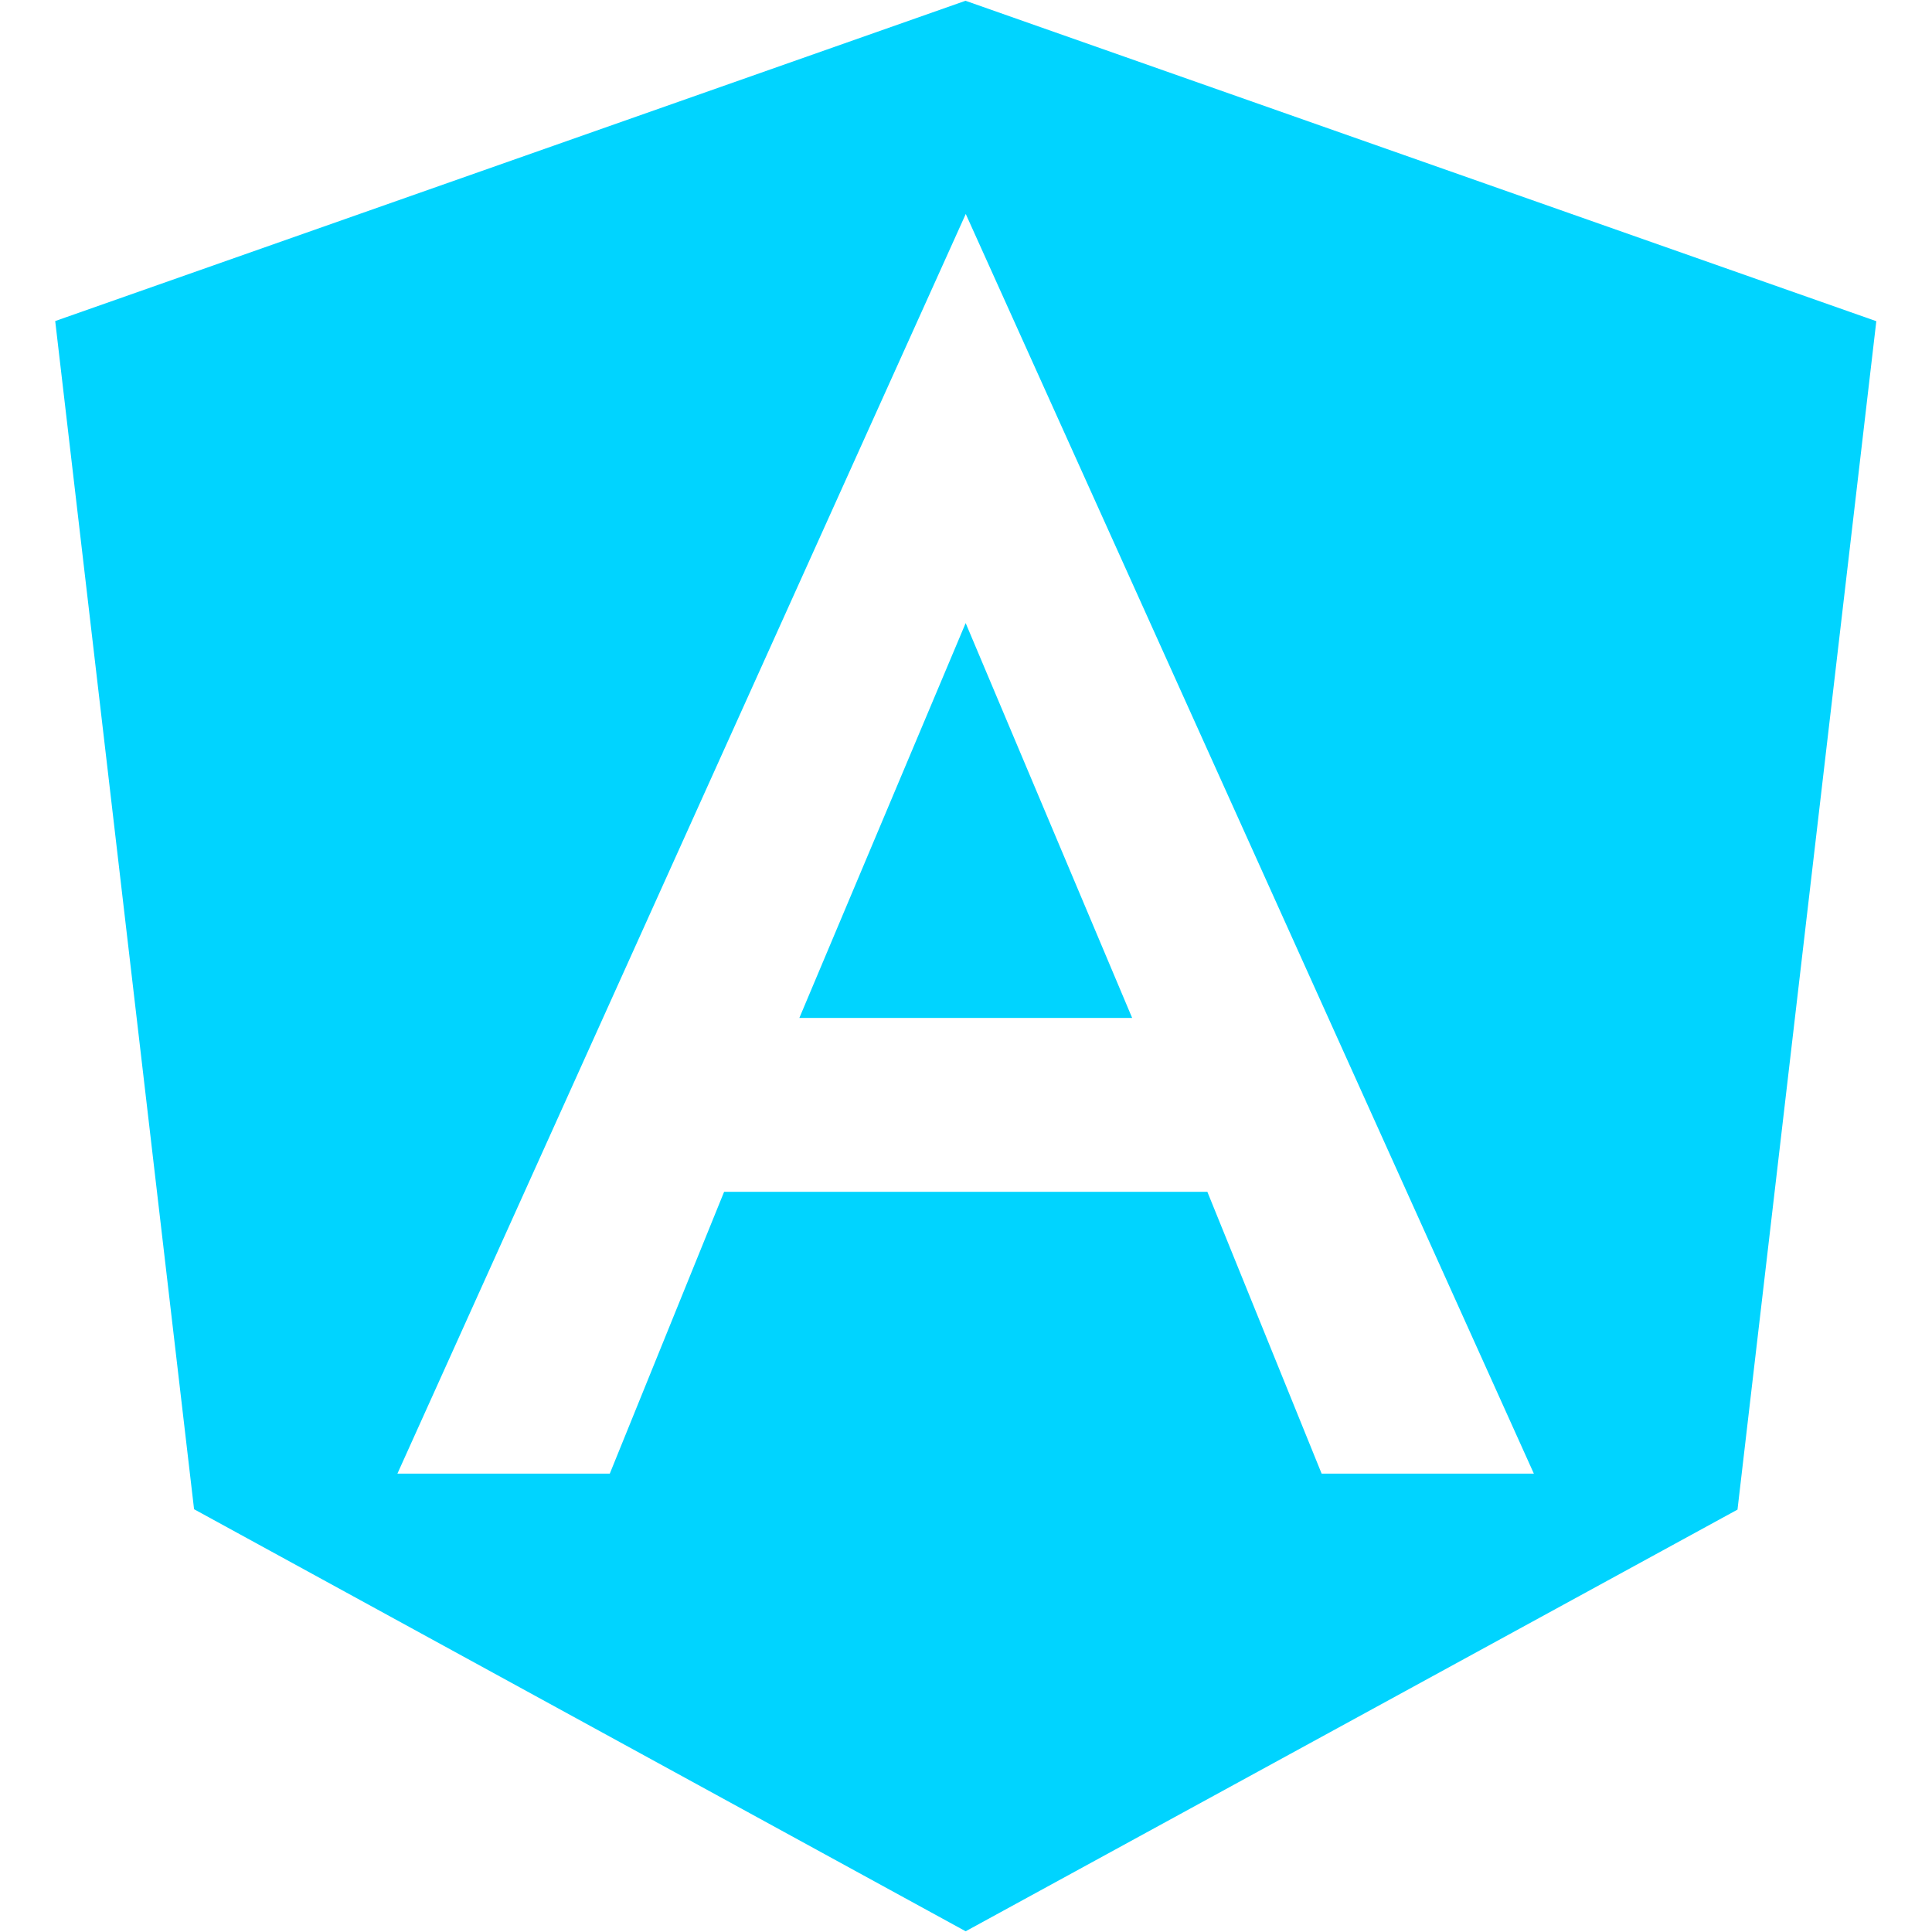 <svg width="40" height="40" viewBox="0 0 40 40" fill="none" xmlns="http://www.w3.org/2000/svg">
<path d="M16.55 21.075H23.44L19.993 12.9M19.993 0.015L1.143 6.647L4.018 31.247L19.993 39.985L35.973 31.255L38.847 6.65L19.993 0.017V0.015ZM31.757 30.51H27.363L24.997 24.675H14.992L12.625 30.51H8.228L19.995 4.43L31.757 30.51Z" fill="#00D4FF"/>
</svg>
